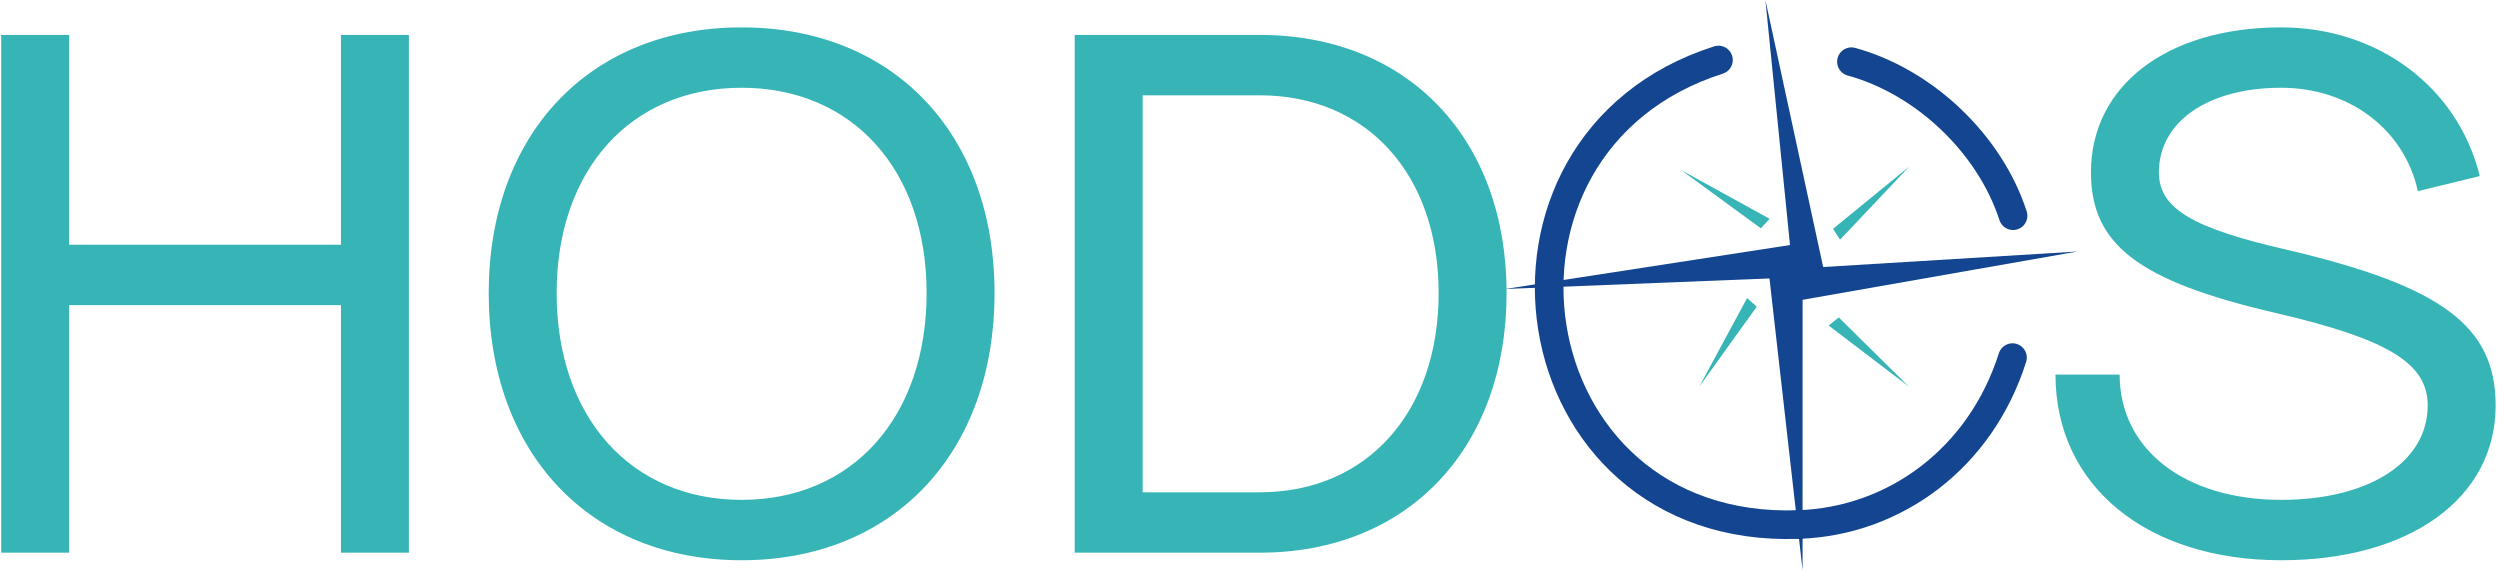 <svg width="262" height="60" viewBox="0 0 262 60" fill="none" xmlns="http://www.w3.org/2000/svg">
<g clip-path="url(#clip0_284_24)">
<path d="M0.126 57.922V3.66H7.247V25.649H35.732V3.66H42.853V57.922H35.732V31.977H7.247V57.922H0.126ZM77.722 58.713C61.818 58.713 51.216 47.481 51.216 30.712C51.216 14.022 61.818 2.869 77.722 2.869C93.626 2.869 104.229 14.022 104.229 30.712C104.229 47.481 93.626 58.713 77.722 58.713ZM77.722 52.385C89.353 52.385 97.108 43.684 97.108 30.712C97.108 17.819 89.353 9.197 77.722 9.197C66.091 9.197 58.337 17.819 58.337 30.712C58.337 43.684 66.091 52.385 77.722 52.385ZM112.631 57.922V3.66H132.016C147.525 3.66 157.89 14.497 157.89 30.712C157.89 47.006 147.525 57.922 132.016 57.922H112.631ZM119.752 51.594H132.016C143.252 51.594 150.769 43.209 150.769 30.712C150.769 18.293 143.252 9.988 132.016 9.988H119.752V51.594ZM239.072 58.713C224.908 58.713 215.413 50.882 215.413 39.255H222.139C222.139 47.085 228.944 52.385 239.072 52.385C248.25 52.385 254.422 48.43 254.422 42.498C254.422 38.068 250.307 35.537 238.36 32.768C224.117 29.446 219.132 25.649 219.132 18.056C219.132 8.96 227.124 2.869 239.072 2.869C249.2 2.869 257.587 9.118 259.881 18.452L253.393 20.034C251.969 13.547 246.193 9.197 239.072 9.197C231.397 9.197 226.254 12.757 226.254 18.056C226.254 21.853 229.735 23.909 239.784 26.203C255.925 30 261.543 34.192 261.543 42.498C261.543 52.227 252.523 58.713 239.072 58.713Z" fill="#37B5B6"/>
<path d="M217.714 26.359L186.93 31.767L187.069 28.227L217.714 26.359Z" fill="#134590"/>
<path d="M157.706 30.288L188.596 25.525L188.384 29.062L157.706 30.288Z" fill="#134590"/>
<path d="M185.015 0.006L191.622 30.545H188.079L185.015 0.006Z" fill="#134590"/>
<path d="M200.091 17.451L192.836 25.122L192.102 23.98L200.091 17.451Z" fill="#37B5B6"/>
<path d="M176.207 17.84L185.458 22.929L184.537 23.927L176.207 17.84Z" fill="#37B5B6"/>
<path d="M178.082 40.522L183.099 31.232L184.105 32.146L178.082 40.522Z" fill="#37B5B6"/>
<path d="M200.044 40.514L191.643 34.117L192.702 33.266L200.044 40.514Z" fill="#37B5B6"/>
<path d="M188.909 59.746L185.387 28.699L188.913 29.053L188.909 59.746Z" fill="#134590"/>
<path d="M194.029 6.467C201.659 8.558 208.523 15.066 210.969 22.605" stroke="#134590" stroke-width="3" stroke-linecap="round"/>
<path d="M188.52 54.97C198.566 54.616 207.551 48.049 210.91 37.477" stroke="#134590" stroke-width="3" stroke-linecap="round"/>
<path d="M180.095 6.289C152.492 15.095 158.472 56.089 188.521 54.969" stroke="#134590" stroke-width="3" stroke-linecap="round"/>
</g>
<defs>
<clipPath id="clip0_284_24">
<rect width="262" height="60" fill="white"/>
</clipPath>
</defs>
</svg>

